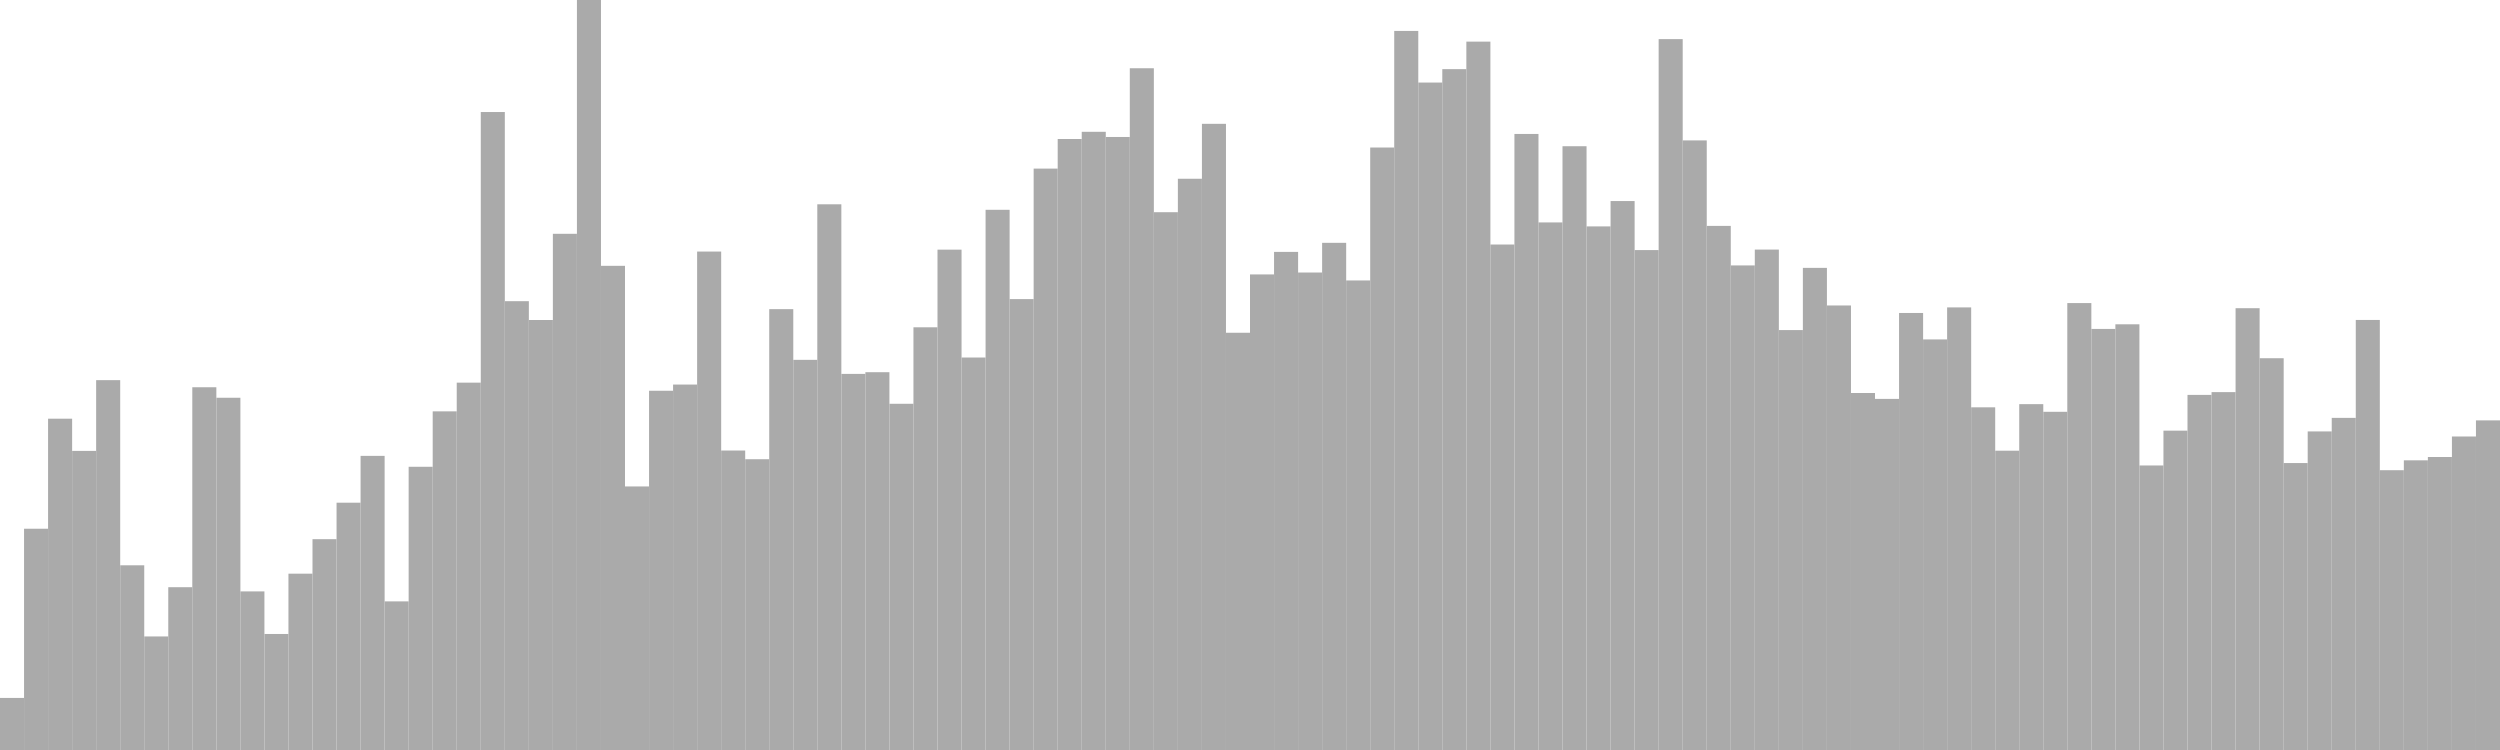 <?xml version="1.0" standalone="no"?>
<svg xmlns:xlink="http://www.w3.org/1999/xlink" xmlns="http://www.w3.org/2000/svg" class="topic-graph" style="width: 100em; height: 30em; text-align: center;"><rect width="0.962em" height="2.083em" x="0em" y="27.917em" fill="#aaa"/><rect width="0.962em" height="8.851em" x="0.962em" y="21.149em" fill="#aaa"/><rect width="0.962em" height="13.252em" x="1.923em" y="16.748em" fill="#aaa"/><rect width="0.962em" height="11.964em" x="2.885em" y="18.036em" fill="#aaa"/><rect width="0.962em" height="14.794em" x="3.846em" y="15.206em" fill="#aaa"/><rect width="0.962em" height="7.388em" x="4.808em" y="22.612em" fill="#aaa"/><rect width="0.962em" height="4.542em" x="5.769em" y="25.458em" fill="#aaa"/><rect width="0.962em" height="6.512em" x="6.731em" y="23.488em" fill="#aaa"/><rect width="0.962em" height="14.51em" x="7.692em" y="15.49em" fill="#aaa"/><rect width="0.962em" height="14.09em" x="8.654em" y="15.91em" fill="#aaa"/><rect width="0.962em" height="6.344em" x="9.615em" y="23.656em" fill="#aaa"/><rect width="0.962em" height="4.641em" x="10.577em" y="25.359em" fill="#aaa"/><rect width="0.962em" height="7.053em" x="11.538em" y="22.947em" fill="#aaa"/><rect width="0.962em" height="8.433em" x="12.5em" y="21.567em" fill="#aaa"/><rect width="0.962em" height="9.892em" x="13.462em" y="20.108em" fill="#aaa"/><rect width="0.962em" height="11.765em" x="14.423em" y="18.235em" fill="#aaa"/><rect width="0.962em" height="5.945em" x="15.385em" y="24.055em" fill="#aaa"/><rect width="0.962em" height="11.329em" x="16.346em" y="18.671em" fill="#aaa"/><rect width="0.962em" height="13.546em" x="17.308em" y="16.454em" fill="#aaa"/><rect width="0.962em" height="14.694em" x="18.269em" y="15.306em" fill="#aaa"/><rect width="0.962em" height="25.519em" x="19.231em" y="4.481em" fill="#aaa"/><rect width="0.962em" height="17.953em" x="20.192em" y="12.047em" fill="#aaa"/><rect width="0.962em" height="17.2em" x="21.154em" y="12.8em" fill="#aaa"/><rect width="0.962em" height="20.648em" x="22.115em" y="9.352em" fill="#aaa"/><rect width="0.962em" height="30em" x="23.077em" y="0em" fill="#aaa"/><rect width="0.962em" height="19.367em" x="24.038em" y="10.633em" fill="#aaa"/><rect width="0.962em" height="10.542em" x="25em" y="19.458em" fill="#aaa"/><rect width="0.962em" height="14.37em" x="25.962em" y="15.63em" fill="#aaa"/><rect width="0.962em" height="14.618em" x="26.923em" y="15.382em" fill="#aaa"/><rect width="0.962em" height="19.938em" x="27.885em" y="10.062em" fill="#aaa"/><rect width="0.962em" height="11.979em" x="28.846em" y="18.021em" fill="#aaa"/><rect width="0.962em" height="11.631em" x="29.808em" y="18.369em" fill="#aaa"/><rect width="0.962em" height="17.634em" x="30.769em" y="12.366em" fill="#aaa"/><rect width="0.962em" height="15.606em" x="31.731em" y="14.394em" fill="#aaa"/><rect width="0.962em" height="21.828em" x="32.692em" y="8.172em" fill="#aaa"/><rect width="0.962em" height="15.044em" x="33.654em" y="14.956em" fill="#aaa"/><rect width="0.962em" height="15.112em" x="34.615em" y="14.888em" fill="#aaa"/><rect width="0.962em" height="13.849em" x="35.577em" y="16.151em" fill="#aaa"/><rect width="0.962em" height="16.908em" x="36.538em" y="13.092em" fill="#aaa"/><rect width="0.962em" height="20.014em" x="37.5em" y="9.986em" fill="#aaa"/><rect width="0.962em" height="15.699em" x="38.462em" y="14.301em" fill="#aaa"/><rect width="0.962em" height="21.608em" x="39.423em" y="8.392em" fill="#aaa"/><rect width="0.962em" height="18.036em" x="40.385em" y="11.964em" fill="#aaa"/><rect width="0.962em" height="23.256em" x="41.346em" y="6.744em" fill="#aaa"/><rect width="0.962em" height="24.44em" x="42.308em" y="5.56em" fill="#aaa"/><rect width="0.962em" height="24.728em" x="43.269em" y="5.272em" fill="#aaa"/><rect width="0.962em" height="24.521em" x="44.231em" y="5.479em" fill="#aaa"/><rect width="0.962em" height="27.27em" x="45.192em" y="2.73em" fill="#aaa"/><rect width="0.962em" height="21.512em" x="46.154em" y="8.488em" fill="#aaa"/><rect width="0.962em" height="22.85em" x="47.115em" y="7.15em" fill="#aaa"/><rect width="0.962em" height="25.047em" x="48.077em" y="4.953em" fill="#aaa"/><rect width="0.962em" height="16.69em" x="49.038em" y="13.31em" fill="#aaa"/><rect width="0.962em" height="19.023em" x="50em" y="10.977em" fill="#aaa"/><rect width="0.962em" height="19.924em" x="50.962em" y="10.076em" fill="#aaa"/><rect width="0.962em" height="19.099em" x="51.923em" y="10.901em" fill="#aaa"/><rect width="0.962em" height="20.287em" x="52.885em" y="9.713em" fill="#aaa"/><rect width="0.962em" height="18.782em" x="53.846em" y="11.218em" fill="#aaa"/><rect width="0.962em" height="24.099em" x="54.808em" y="5.901em" fill="#aaa"/><rect width="0.962em" height="28.763em" x="55.769em" y="1.237em" fill="#aaa"/><rect width="0.962em" height="26.698em" x="56.731em" y="3.302em" fill="#aaa"/><rect width="0.962em" height="27.234em" x="57.692em" y="2.766em" fill="#aaa"/><rect width="0.962em" height="28.335em" x="58.654em" y="1.665em" fill="#aaa"/><rect width="0.962em" height="20.219em" x="59.615em" y="9.781em" fill="#aaa"/><rect width="0.962em" height="24.642em" x="60.577em" y="5.358em" fill="#aaa"/><rect width="0.962em" height="21.103em" x="61.538em" y="8.897em" fill="#aaa"/><rect width="0.962em" height="24.151em" x="62.5em" y="5.849em" fill="#aaa"/><rect width="0.962em" height="20.944em" x="63.462em" y="9.056em" fill="#aaa"/><rect width="0.962em" height="21.958em" x="64.423em" y="8.042em" fill="#aaa"/><rect width="0.962em" height="19.997em" x="65.385em" y="10.003em" fill="#aaa"/><rect width="0.962em" height="28.435em" x="66.346em" y="1.565em" fill="#aaa"/><rect width="0.962em" height="24.384em" x="67.308em" y="5.616em" fill="#aaa"/><rect width="0.962em" height="20.964em" x="68.269em" y="9.036em" fill="#aaa"/><rect width="0.962em" height="19.383em" x="69.231em" y="10.617em" fill="#aaa"/><rect width="0.962em" height="20.017em" x="70.192em" y="9.983em" fill="#aaa"/><rect width="0.962em" height="16.797em" x="71.154em" y="13.203em" fill="#aaa"/><rect width="0.962em" height="19.285em" x="72.115em" y="10.715em" fill="#aaa"/><rect width="0.962em" height="17.781em" x="73.077em" y="12.219em" fill="#aaa"/><rect width="0.962em" height="14.28em" x="74.038em" y="15.72em" fill="#aaa"/><rect width="0.962em" height="14.044em" x="75em" y="15.956em" fill="#aaa"/><rect width="0.962em" height="17.481em" x="75.962em" y="12.519em" fill="#aaa"/><rect width="0.962em" height="16.423em" x="76.923em" y="13.577em" fill="#aaa"/><rect width="0.962em" height="17.704em" x="77.885em" y="12.296em" fill="#aaa"/><rect width="0.962em" height="13.707em" x="78.846em" y="16.293em" fill="#aaa"/><rect width="0.962em" height="11.972em" x="79.808em" y="18.028em" fill="#aaa"/><rect width="0.962em" height="13.834em" x="80.769em" y="16.166em" fill="#aaa"/><rect width="0.962em" height="13.528em" x="81.731em" y="16.472em" fill="#aaa"/><rect width="0.962em" height="17.877em" x="82.692em" y="12.123em" fill="#aaa"/><rect width="0.962em" height="16.843em" x="83.654em" y="13.157em" fill="#aaa"/><rect width="0.962em" height="17.028em" x="84.615em" y="12.972em" fill="#aaa"/><rect width="0.962em" height="11.381em" x="85.577em" y="18.619em" fill="#aaa"/><rect width="0.962em" height="12.774em" x="86.538em" y="17.226em" fill="#aaa"/><rect width="0.962em" height="14.204em" x="87.5em" y="15.796em" fill="#aaa"/><rect width="0.962em" height="14.315em" x="88.462em" y="15.685em" fill="#aaa"/><rect width="0.962em" height="17.672em" x="89.423em" y="12.328em" fill="#aaa"/><rect width="0.962em" height="15.671em" x="90.385em" y="14.329em" fill="#aaa"/><rect width="0.962em" height="11.478em" x="91.346em" y="18.522em" fill="#aaa"/><rect width="0.962em" height="12.743em" x="92.308em" y="17.257em" fill="#aaa"/><rect width="0.962em" height="13.285em" x="93.269em" y="16.715em" fill="#aaa"/><rect width="0.962em" height="17.202em" x="94.231em" y="12.798em" fill="#aaa"/><rect width="0.962em" height="11.192em" x="95.192em" y="18.808em" fill="#aaa"/><rect width="0.962em" height="11.587em" x="96.154em" y="18.413em" fill="#aaa"/><rect width="0.962em" height="11.72em" x="97.115em" y="18.28em" fill="#aaa"/><rect width="0.962em" height="12.54em" x="98.077em" y="17.46em" fill="#aaa"/><rect width="0.962em" height="13.185em" x="99.038em" y="16.815em" fill="#aaa"/></svg>